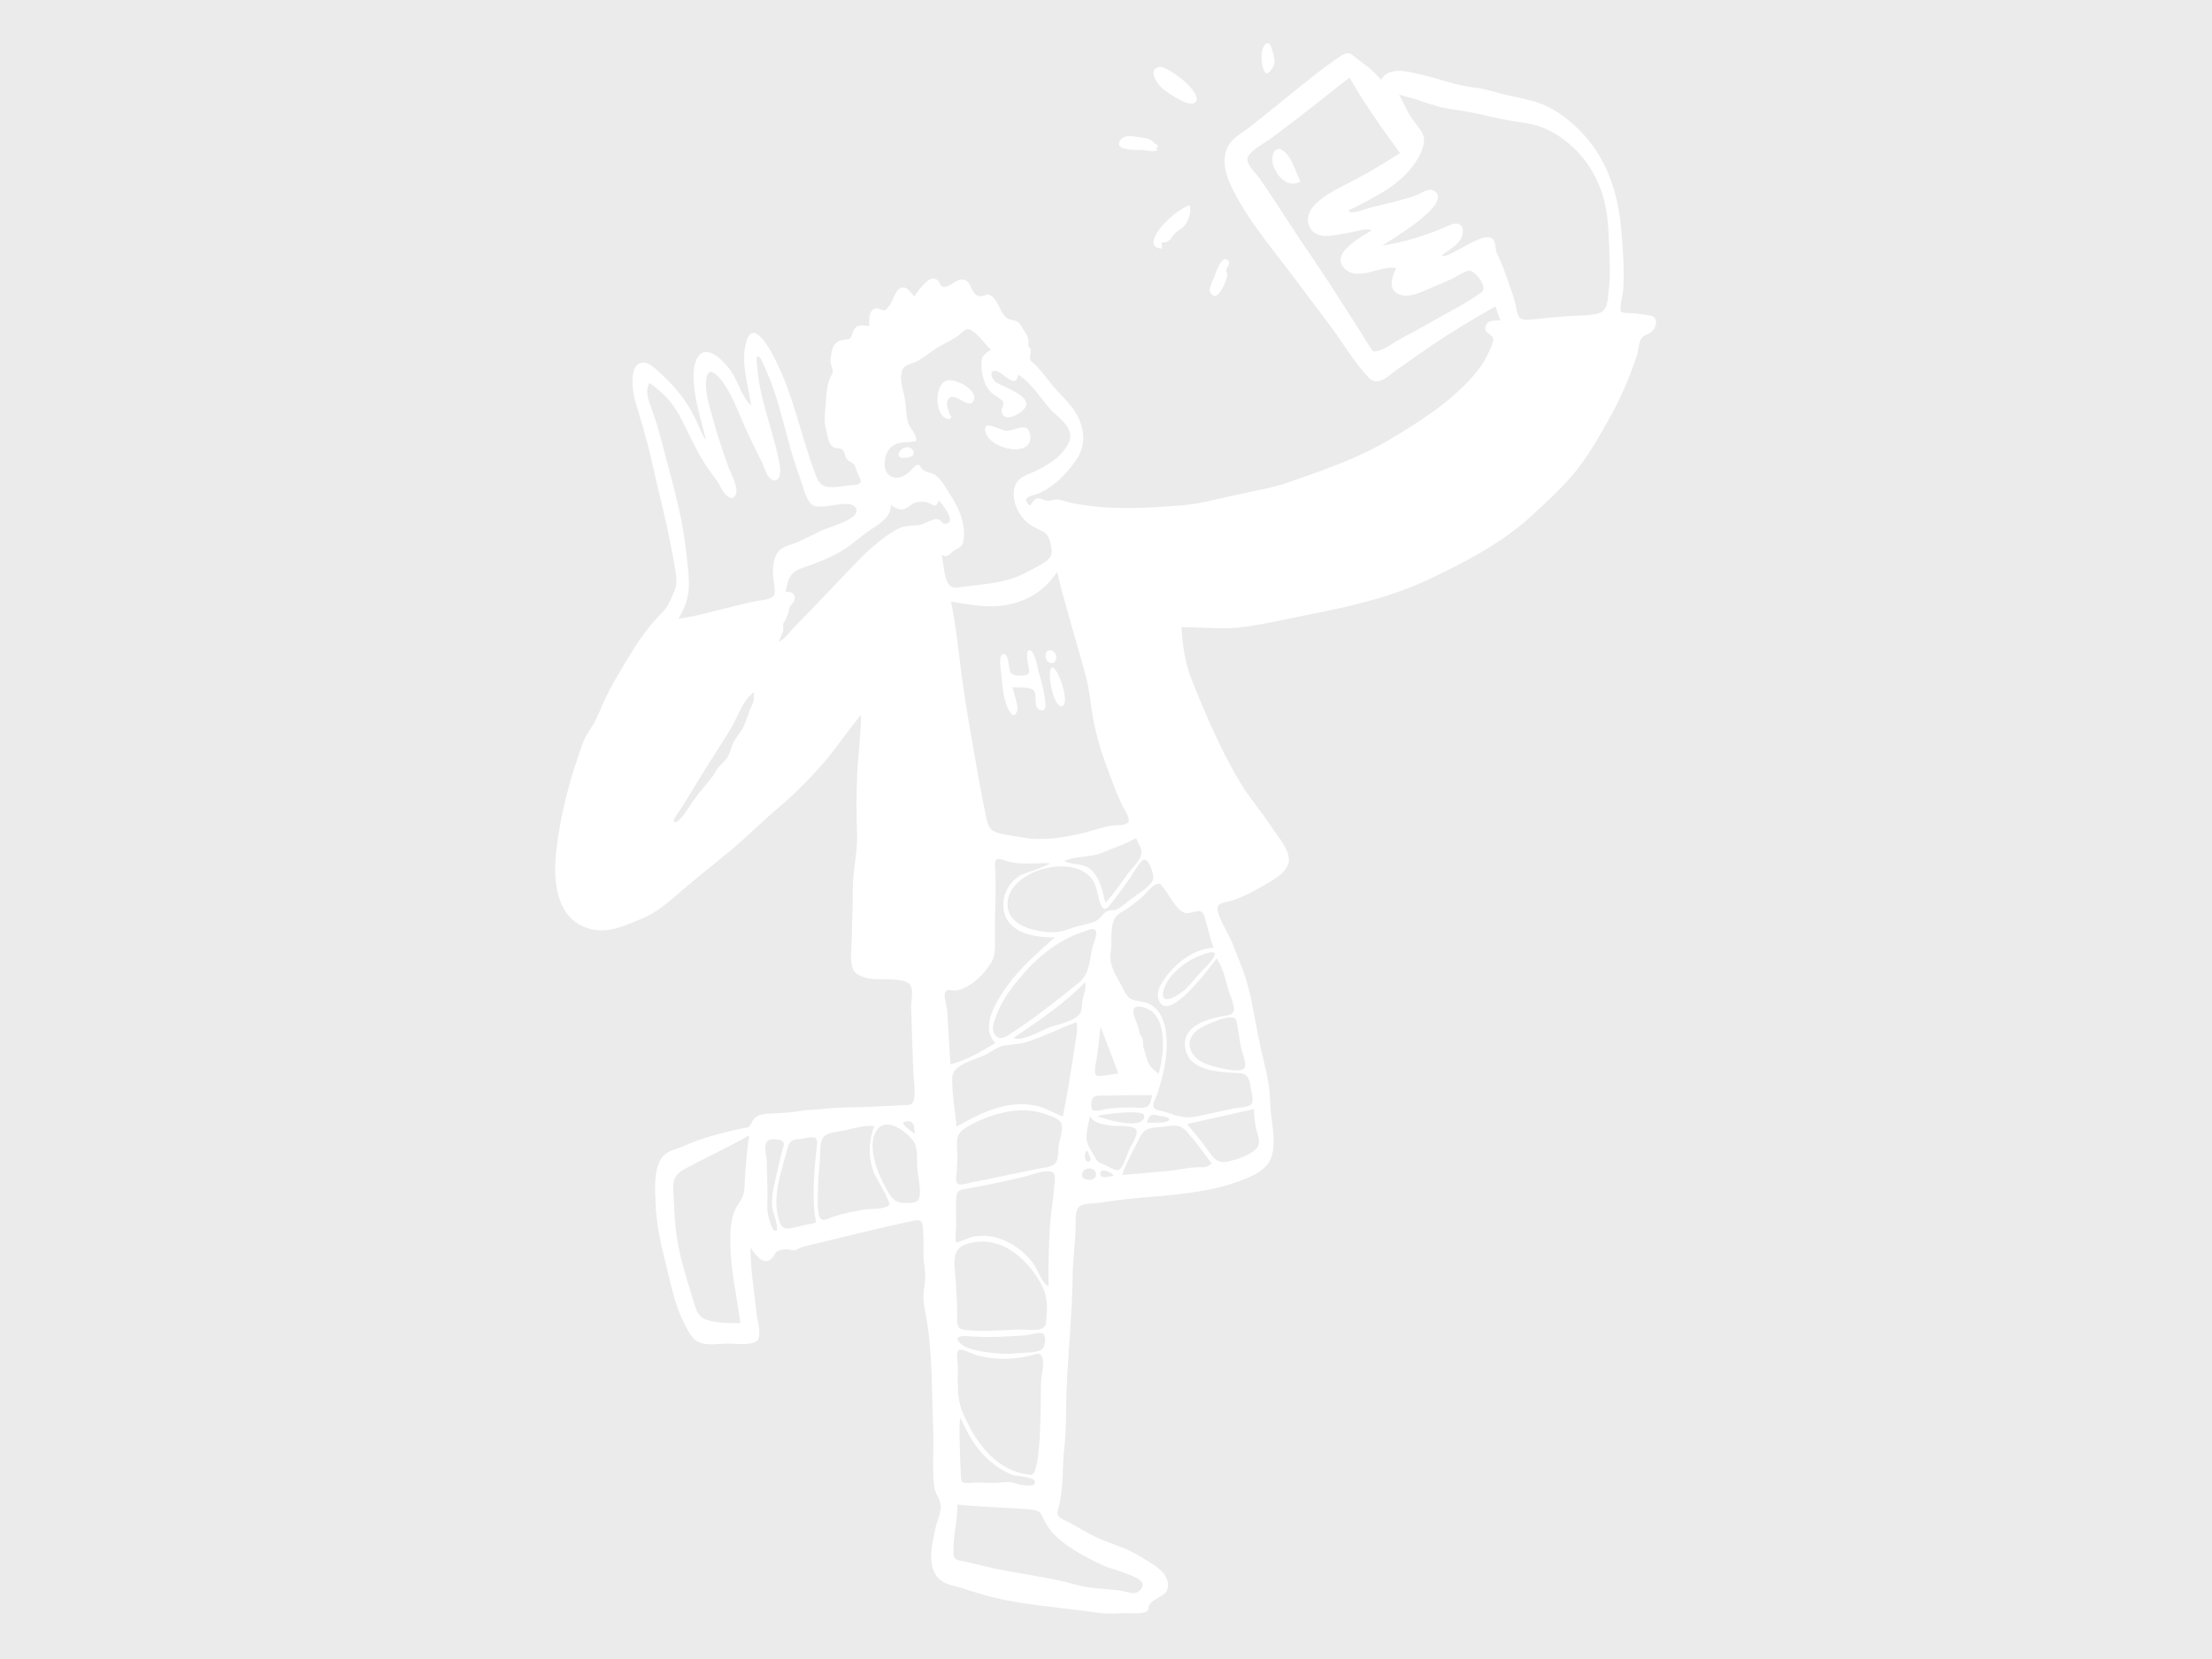<svg xmlns="http://www.w3.org/2000/svg" style="opacity: 0.1" viewBox="0 0 1024 768"><rect x="0" y="0" width="1024" height="768" fill="#333333" stroke="none"/><g fill="none" fill-rule="evenodd"><path d="M530.199 382.002l.154.018c2.235.432 5.939 6.826 7.456 8.643 4.89 5.86 9.781 11.721 14.672 17.581 1.957 2.345 4.78 4.808 6.175 7.523 1.073 2.088 1.441 4.968 2.081 7.206 7.953 27.803 15.732 55.785 21.524 84.13 1.247 6.101 2.43 12.244 3.124 18.437.342 3.061 1.241 7.559-.092 10.518-1.503 3.334-6.339 4.72-9.482 5.753-6.112 2.012-12.512 3.209-18.844 4.285-15.257 2.59-30.704 4.094-46.124 5.311-4.711.372-9.56.365-14.24.999-2.236.302-1.566-.298-2.27 1.203-.981 2.088-.33 6.446-.447 8.722-.275 5.355-.548 10.71-.823 16.065l-2.244 43.82c-.759 14.809-1.516 29.618-2.276 44.427-.287 5.611-.574 11.222-.861 16.834-.154 2.999.303 6.871-.501 9.775-.609 2.196.392 1.549-2.301 1.679-6.236.301-12.697-.454-18.935-.677-7.075-.253-14.15-.506-21.227-.759-2.021-.073-4.279.5-5.093-.949-.991-1.764-.236-6.614-.306-8.584-.196-5.489-.393-10.98-.589-16.469-.539-15.07-1.078-30.14-1.617-45.209-.735-20.552-1.472-41.105-2.207-61.658-7.868 1.584-15.736 3.167-23.605 4.751-11.626 2.34-23.253 4.68-34.88 7.019-5.332 1.073-11.665 3.522-17.171 2.732-5.469-.785-7.73-3.121-8.037-8.312-.329-5.565-.201-11.174-.127-16.743.123-9.111.384-18.219.729-27.324 15.534-1.399 31.069-2.798 46.604-4.198 8.272-.745 16.544-1.49 24.815-2.235 1.877-.169 6.505.194 7.343-1.222 1.303-2.2-.147-9.433-.186-11.921l-.37-23.522-1.358-86.546c3.719.122 7.439.233 11.158.337 16.181.457 32.442 1.118 48.628.621 8.117-.249 15.808-2.439 23.471-5.023 4.075-1.374 8.108-2.869 12.109-4.442 1.259-.495 4.966-2.837 6.324-2.575zm-21.785 80.534l-8.266 40.432 28.287-1.874-20.021-38.557z" fill="none"/><g fill="#fff"><path d="M744.689 134.63c-.578 4.497-.167 9.4-5.243 10.585-4.698 1.098-9.853.79-14.643 1.174-5.383.433-10.75 1.024-16.122 1.556-6.772.671-5.806-1.932-7.287-7.716-1.353-5.282-3.512-10.553-5.308-15.704-.835-2.394-1.832-4.597-2.97-6.853-1.031-2.042-.541-4.821-1.652-6.538-3.791-5.858-22.284 10.16-24.002 7.003 3.129-2.436 8.544-5.161 9.504-9.33 1.129-4.899-1.984-6.362-5.896-4.571-9.626 4.41-20.734 7.856-31.232 9.463 3.395-2.269 34.102-20.157 23.797-25.462-2.323-1.196-5.425 1.055-7.52 1.907-3.324 1.352-6.797 2.258-10.267 3.144-3.657.933-7.322 1.831-10.999 2.68-2.579.596-7.176 2.711-9.689 2.189-2.551-.53 1.968-2.114 2.708-2.487 3.227-1.626 6.401-3.372 9.55-5.141 5.589-3.139 10.75-6.774 15-11.627 3.207-3.662 8.502-11.657 6.27-16.72-1.294-2.935-4.129-5.647-5.795-8.428-1.945-3.247-3.515-6.709-5.204-10.092 2.827 1.243 6.001 1.561 8.887 2.677 2.886 1.117 5.817 2.02 8.819 2.85 6.023 1.665 12.029 1.961 17.998 3.311 6.757 1.528 13.797 3.236 20.662 4.119 5.977.768 11.351 2.403 16.473 5.662 10.458 6.657 17.712 16.22 21.382 28.045 2.15 6.928 2.673 14.156 2.926 21.363.267 7.599.827 15.374-.146 22.94m-58.692.559c-7.303 5.323-15.817 9.484-23.654 14.012-4.485 2.591-9.065 5.012-13.639 7.44-3.246 1.723-7.19 4.894-10.763 5.778-2.261.559-2.092.602-3.523-1.459-1.367-1.968-2.561-4.087-3.841-6.113-2.359-3.737-4.741-7.46-7.122-11.183-5.339-8.346-10.668-16.689-16.278-24.857-5.628-8.196-11.026-16.542-16.478-24.855-2.534-3.864-5.053-7.744-7.741-11.502-2.054-2.87-7.318-7.247-4.818-10.625 2.322-3.139 7.612-5.746 10.741-8.121 3.823-2.9 7.67-5.771 11.482-8.686 8.197-6.267 16.179-12.806 24.369-19.082 6.95 12.191 15.127 23.619 23.374 34.952-7.458 4.76-14.993 9.284-22.852 13.358-5.805 3.009-14.685 7.076-18.352 12.784-3.612 5.621-.064 12.107 6.374 12.21 3.85.061 7.688-.958 11.463-1.541 2.725-.421 7.7-2.385 10.157-1-4.416 2.818-20.437 11.029-11.801 18.229 6.173 5.147 16.609-2.363 23.278-.818-2.033 3.901-4.145 10.123 1.496 12.244 4.695 1.766 10.84-1.525 15.065-3.271 3.053-1.261 6.087-2.564 9.09-3.941 2.387-1.095 5.246-3.314 7.797-3.786 2.976-.552 9.037 7.744 6.174 9.832M550.236 422.688c4.179-.762 6.324-2.49 7.64 2.583 1.179 4.545 2.347 8.922 3.866 13.382-6.527.564-12.284 3.68-17.043 8.064-3.389 3.124-10.13 10.579-8.459 15.809 4.06 12.711 24.565-15.804 27.001-18.851 2.983 4.359 4.08 10.067 5.563 15.053 1.055 3.548 4.972 10.35-.206 11.213-7.268 1.212-20.903 3.917-20.041 14.211 1.018 12.15 16.474 12.081 25.144 12.627 4.889.307 4.911 4.224 5.607 8.608.312 1.961 1.284 4.61-.381 6.045-1.478 1.274-6.005 1.309-7.928 1.721-5.608 1.204-11.213 2.431-16.82 3.635-6.366 1.366-9.732-.547-15.682-2.291-2.204-.646-4.417-.373-4.579-2.84-.1-1.514 1.382-3.854 1.867-5.351 1.921-5.924 3.556-12.021 4.108-18.242.803-9.038-.2-22.589-11.329-24.352-5.295-.839-6.313-1.113-8.703-6.082-2.585-5.373-6.69-10.349-5.697-16.539.718-4.485-.493-12.972 2.369-16.692 1.323-1.72 3.903-2.746 5.664-4.008 2.244-1.61 4.405-3.333 6.496-5.135 1.759-1.515 3.903-4.477 5.898-5.571 2.436-1.338 2.511-.426 4.261 1.664 2.583 3.086 6.689 12.197 11.384 11.34m11.81 20.079c-1.448 2.923-4.795 5.64-6.926 8.08-2.144 2.454-4.173 5.047-6.565 7.271-2.632 2.448-11.98 8.361-9.921.402 1.603-6.191 7.6-11.204 12.878-14.293 1.022-.599 12.984-6.404 10.533-1.459m10.227 29.471c.927 4.144 1.426 8.415 2.217 12.588.406 2.134 2.65 7.288 1.735 9.339-1.55 3.478-15.497-.639-18.389-1.836-6.882-2.849-10.042-10.163-3.695-15.372 2.407-1.974 17.205-8.861 18.132-4.72m9.144 49.763c.777 3.956 3.05 7.623-.707 10.613-3.12 2.483-8.231 4.177-12.074 5.061-5.24 1.204-6.924-1.732-9.697-5.508-2.982-4.061-6.156-7.984-9.45-11.796 10.343-2.315 20.686-4.631 31.03-6.946-.007 2.882.343 5.751.899 8.576m-24.783 18.358c-5.394-.279-11.198 1.345-16.668 1.772-6.832.533-13.644 1.309-20.482 1.768 1.751-5.59 4.898-10.574 7.36-15.854 2.469-5.298 4.203-5.871 9.884-6.28 5.264-.379 8.976-2.19 12.861 2.275 4.042 4.644 7.702 9.691 11.392 14.614-1.255.84-2.756 1.787-4.346 1.705m-38.557 1.141c-1.331.97-5.435-1.787-6.818-2.321-2.691-1.039-3.287-1.374-4.691-3.998-1.206-2.256-3.125-4.821-3.503-7.397-.499-3.394 1.003-7.865 1.55-11.238 1.456 3.512 6.237 3.919 9.468 4.493 2.443.435 9.682-.258 11.523 1.482 2.035 1.922-1.711 7.283-2.688 9.302-1.165 2.41-2.604 8.046-4.841 9.675m-2.608 2.785c-1.602.26-6.211 1.853-6.119-1.073.103-3.341 6.446.263 6.119 1.073m-8.123-.175c-.292 2.814-6.347 2.58-6.486.105-.235-4.183 6.951-4.599 6.486-.105m-6.923-75.88c-1.548 4.409-10.976 5.986-14.597 7.344-3.307 1.239-13.186 6.962-16.595 4.886 11.542-7.933 23.37-15.706 33.149-25.834.4 2.502-.209 4.592-.947 6.96-.665 2.137-.323 4.692-1.009 6.645m-2.87 16.077c-1.661 10.799-3.291 21.741-5.538 32.433-4.283-1.308-7.815-3.961-12.314-4.885-4.106-.843-8.348-.864-12.488-.248-8.823 1.312-16.688 5.676-24.385 9.928-.711-7.406-2.183-15.332-2.009-22.764.144-6.174 10.709-8.001 15.501-10.552 2.899-1.543 5.521-3.713 8.824-4.251 3.399-.555 6.678-.538 10.036-1.573 7.938-2.449 15.408-6.332 23.185-9.226.636 3.707-.248 7.484-.811 11.137m-7.417 45.705c-.353 2.455.092 6.835-1.778 8.707-1.762 1.762-5.524 1.82-7.847 2.297-7.077 1.456-14.147 2.926-21.213 4.428-3.161.672-6.324 1.314-9.498 1.914-1.514.286-5.312 1.738-6.587.533-1.21-1.145-.309-4.8-.244-6.333.13-3.063.303-6.136.111-9.2-.369-5.878-.041-8.129 5.429-11.17 5.812-3.232 11.815-5.443 18.356-6.641 6.623-1.212 12.933-.549 19.238 1.993 1.754.707 4.385 1.579 5.202 3.471 1.11 2.574-.794 7.392-1.168 10m-7.967 94.746c-2.594 1.627-8.238 1.349-11.218 1.68-4.811.531-9.654.228-14.434-.515-3.598-.558-8.968-1.332-11.725-3.858-3.918-3.589.603-3.754 3.602-3.501 8.717.733 17.545.221 26.254-.408 1.696-.123 6.253-1.612 7.888-.915 2.09.89 1.45 6.379-.367 7.518m-4.943 58.004c-16.242-1.578-25.658-15.028-31.548-28.777-3.161-7.382-2.021-15.127-2.333-22.933-.057-1.426-.952-4.964.514-6.029 1.377-1.001 6.949 2.093 8.456 2.462 7.725 1.894 16.269 2.075 24.011.235 3.354-.797 5.232-2.278 6.298 1.046.858 2.677-.55 7.61-.704 10.415-.265 4.853.495 44.083-4.693 43.58m-32.445.015c-.062-2.356-1.251-26.163-.098-26.235 3.427 7.392 6.946 14.004 13.185 19.442 3.187 2.779 6.77 5.283 10.755 6.775 1.497.56 9.981.985 10.397 2.843.727 3.251-5.065 1.939-6.783 1.675-1.378-.213-2.619-.8-3.971-1.046-2.576-.467-5.011.161-7.598.213-3.931.08-7.791-.332-11.724.008-3.595.31-4.067-.103-4.163-3.675m2.397-106.783c13.904-4.494 25.524 4.017 32.862 15.157 4.184 6.353 5.12 10.795 4.388 18.317-.262 2.693.221 4.516-2.254 5.613-2.45 1.087-8.018.281-10.669.405-7.625.356-15.221.83-22.846.378-4.953-.293-5.653-1.132-5.567-5.94.102-5.788-.379-11.549-.706-17.346-.355-6.272-2.508-14.224 4.792-16.582m-4.55-8.336c.008-4.252-.247-8.616.013-12.861.259-4.21 2.05-4.001 6.024-4.72 8.606-1.556 17.2-3.297 25.69-5.406 3.358-.834 7.152-2.434 10.65-2.447 3.671-.014 3.476 1.873 3.231 5.123-.544 7.199-1.863 14.293-2.264 21.454-.433 7.729-.66 15.557-.625 23.294.012 2.612.647 4.546-1.579 2.102-2.23-2.448-3.321-6.35-5.311-9.101-4.077-5.634-10.137-10.167-16.862-12.075-3.718-1.055-7.629-1.238-11.419-.475-1.15.232-6.911 2.981-7.644 2.438-.496-.368.096-7.154.097-7.326m50.866 147.385c5.515 3.949 11.622 7.14 17.804 9.91 3.479 1.559 17.249 4.839 17.688 8.347.235 1.871-2.047 3.969-3.542 4.19-1.896.281-5.02-.957-6.951-1.192-7.023-.852-14.032-.858-20.884-2.813-13.681-3.904-27.865-5.004-41.688-8.408-3.289-.81-6.585-1.569-9.891-2.302-3.14-.697-4.547-.578-4.658-3.933-.245-7.365 1.868-14.91 1.885-22.366 11.183 1.277 22.404 1.26 33.617 2.31 4.805.449 4.693 1.36 6.798 5.559 2.186 4.356 5.904 7.894 9.821 10.699M438.968 475.77c-.141-2.726-.252-5.46-.499-8.179-.166-1.827-1.834-6.932-.893-8.355 1.118-1.689 2.244-.658 4.244-.705 2.637-.062 4.844-1.122 7.018-2.51 4.117-2.626 7.178-6.083 9.85-10.117 2.351-3.551 1.913-8.402 1.885-12.653-.074-10.994.727-21.717.056-32.759-.308-5.072 4.021-1.961 7.518-1.305 5.719 1.074 11.935.33 17.747.344-.216 1.352-12.101 4.708-14.021 5.986-4.916 3.269-7.782 8.499-7.334 14.462.902 11.996 14.113 14.001 23.767 14.025-8.009 7.082-15.875 13.834-22.17 22.57-4.641 6.442-12.816 19.142-5.228 26.269-6.707 3.809-13.355 8.047-20.941 9.88-.34-5.65-.704-11.3-.998-16.953m-3.045-218.979c2.731 1.754 3.879-.726 5.957-2.01 2.927-1.81 3.896-1.632 4.267-5.673.687-7.495-2.466-14.279-6.425-20.413-1.799-2.788-3.594-6.108-6.134-8.287-2.315-1.987-4.656-1.303-6.801-3.356-.842-.808-.662-1.948-2.054-1.915-.917.021-3.145 2.861-3.902 3.488-2.392 1.98-5.318 3.488-8.452 1.854-4.564-2.377-3.098-11.002.447-13.797 2.73-2.151 5.955-1.819 9.063-2.166 2.33-.26 2.815-.158 1.857-2.825-.672-1.868-2.221-3.325-2.986-5.151-1.47-3.507-1.15-7.77-1.785-11.481-.57-3.326-1.904-6.923-1.856-10.301.063-4.301 1.469-5.418 5.195-6.624 3.61-1.168 6.599-3.742 9.674-5.906 3.481-2.449 7.293-4.066 10.869-6.302 2.428-1.519 3.995-4.588 6.665-3.154 3.173 1.704 6.528 6.636 9.226 9.157-3.948 2.506-4.865 3.602-4.322 8.508.5 4.497 1.416 8.505 4.853 11.638 1.321 1.204 3.784 2.168 4.808 3.556 1.194 1.617.418.192.267 2.017-.08.984-.859 1.628-.69 2.766.758 5.054 6.564 2.071 8.957.315 8.549-6.273-7.414-11.255-11.205-13.541-2.618-1.579-3.912-6.619.235-5.28 2.759.89 8.993 8.441 9.626 1.559 6.842 3.974 11.065 12.418 16.802 17.758 4.137 3.85 9.695 8.121 6.41 14.271-4.184 7.839-12.483 11.397-20.058 14.779-7.348 3.28-5.822 12.563-1.895 18.244 2.271 3.285 5.246 5.209 8.825 6.805 3.657 1.631 4.416 3.547 5.214 7.33.887 4.197-.055 5.888-3.689 8.056-3.548 2.118-7.257 4.169-11.045 5.826-8.191 3.584-16.688 3.81-25.399 5.032-3.053.428-5.981 1.319-7.647-1.707-1.873-3.407-2.011-9.273-2.872-13.071m-1.317-16.302c-2.05-1.08-6.999 2.509-9.591 2.666-4.193.254-6.945.158-10.667 2.382-7.036 4.204-12.874 9.617-18.515 15.486-6.355 6.611-12.673 13.257-19.006 19.888-2.87 3.004-5.755 5.992-8.671 8.95-2.298 2.332-4.544 5.611-7.388 7.275.148-1.976 1.36-3.375 1.79-5.207.25-1.071-.187-1.98-.025-3.006.053-.333.947-1.491 1.083-1.87.363-1.002.807-1.992 1.238-3.033.402-.971.343-1.978.751-2.992.42-1.046 1.568-1.738 1.966-2.768 1.168-3.015-.765-4.412-3.857-4.342 1.21-6.032 1.738-8.983 8.046-11.11 6.026-2.032 11.912-4.314 17.448-7.49 4.915-2.819 9.015-6.883 13.74-10.025 4.23-2.814 9.495-5.762 9.452-11.532 2.398 1.627 4.646 2.995 7.389 1.376 2.315-1.368 2.623-2.469 5.299-2.726 2.185-.209 3.539-.265 5.489.696 2.295 1.13 2.609 1.916 3.945-1.412 1.519 1.279 5.359 6.604 5.23 8.711-.07 1.161-.246 1.685-1.684 1.991-2.041.434-1.962-1.118-3.461-1.908m-9.561 315.155c-.998 1.529-5.203 1.247-6.827 1.226-4.951-.064-6.682-4.22-8.854-8.235-3.425-6.33-8.543-19.48-2.925-26.124 4.435-5.243 13.072 1.363 16.098 5.323 2.612 3.421 1.836 8.553 2.079 12.659.205 3.461 2.401 12.133.43 15.15m-13.526 2.293c-1.98 1.979-8.404 1.56-11.026 1.986-4.681.757-9.336 1.668-13.878 3.051-3.381 1.029-6.723 3.798-7.615-.915-.748-3.962-.376-8.715-.304-12.714.077-4.315.529-8.575.904-12.87.254-2.905-.382-8.249 1.99-10.478 2.044-1.921 7.013-2.107 9.666-2.743 4.356-1.045 8.908-2.417 13.437-1.949-2.642 7.171-2.866 14.692-.034 21.838.808 2.04 8.084 13.572 6.861 14.795m-33.293-28.569c-1.104 10.787-2.214 21.643-1.151 32.484.064.647.837 3.608.501 4.072-.347.48-3.096.729-3.721.876-2.479.588-4.955 1.212-7.45 1.734-4.856 1.015-5.49-2.053-6.443-6.554-2.041-9.643 1.916-20.098 4.314-29.359 1.168-4.51 2.033-5.029 6.468-5.403 3.086-.26 7.952-2.432 7.482 2.151m-18.753 40.245c-1.856 1.688-3.711-6.276-3.874-7.088-.649-3.223-.288-6.492-.278-9.766.016-5.113-.375-10.203-.383-15.292-.005-2.752-2.067-8.38 1.19-9.836.956-.427 4.753-.249 5.615.313 1.79 1.169 1.084 1.926.554 3.959-1.188 4.563-2.214 9.149-3.248 13.75-1.014 4.511-2.015 8.852-1.532 13.511.159 1.541 3.139 9.373 1.956 10.449m59.184-50.262c4.524-1.275 4.766 2.191 4.758 5.509-.69-.529-7.119-4.843-4.758-5.509m-60.513-243.498c-1.108 1.827-8.129 2.325-10.136 2.806-3.947.945-7.896 1.884-11.832 2.869-7.375 1.844-14.569 3.925-22.13 4.89 4.152-6.648 5.443-12.388 4.671-20.683-.974-10.474-2.213-20.841-4.624-31.094-2.377-10.11-5.129-20.152-7.779-30.194-1.302-4.934-2.71-9.773-4.442-14.574-1.389-3.848-3.557-8.691-1.201-12.635 5.98 4.363 10.777 9.064 14.188 15.692 3.655 7.105 6.845 14.4 11.086 21.197 1.939 3.108 4.204 5.942 6.278 8.95 1.234 1.79 2.133 4.372 3.705 5.883 1.812 1.74 3.744 2.561 4.78-.376 1.111-3.152-2.434-9.388-3.48-12.348-2.527-7.145-5.032-14.276-6.981-21.605-1.577-5.925-4.182-13.088-3.26-19.339.913-6.189 5.112-1.76 7.237 1.118 4.381 5.932 7.003 12.847 9.881 19.571 2.645 6.179 5.73 12.069 8.657 18.104 1.018 2.1 2.36 7.525 5.027 8.149 3.877.909 3.549-4.551 3.178-6.767-2.457-14.686-8.871-28.749-10.202-43.69-.064-.714-.991-6.265-.246-6.728 1.445-.899 3.395 4.733 4.019 6.112 3.243 7.177 5.502 14.743 7.575 22.325 1.763 6.447 3.357 12.944 5.335 19.33 1.087 3.511 2.333 6.963 3.562 10.425 1.111 3.137 2.239 8.497 5.137 10.564 4.112 2.932 18.825-4.039 20.316 2.193 1.061 4.43-12.582 7.998-15.488 9.343-3.825 1.771-7.577 3.71-11.404 5.483-2.897 1.341-7.061 1.891-9.157 4.414-2.221 2.673-2.576 6.427-2.642 9.743-.051 2.51 1.688 8.704.372 10.87m-9.298 48.374c-.195 1.392-1.301 3.235-1.799 4.56-1.013 2.699-1.875 5.925-3.285 8.446-1.213 2.172-3.002 4.114-4.174 6.318-1.111 2.092-1.259 4.504-2.557 6.598-1.485 2.393-3.94 4.115-5.415 6.493-.727 1.173-1.478 2.513-2.505 3.763-3.638 4.426-7.25 8.602-10.176 13.344-.748 1.214-4.403 6.514-5.858 6.8-3.04.597.499-3.725 1.094-4.619 4.308-6.465 8.134-13.272 12.292-19.837 4.028-6.357 8.15-12.665 12.026-19.118 3.161-5.261 5.348-12.814 10.486-16.52.02 1.26-.022 2.517-.128 3.771m140.474-59.419c2.503 10.288 5.496 20.257 8.316 30.453 2.618 9.46 6.101 19.584 7.187 29.337 1.075 9.661 3.545 19.436 6.866 28.606 1.536 4.243 3.115 8.502 4.782 12.696.916 2.304 1.939 4.556 2.979 6.806.807 1.748 2.939 4.579 3.021 6.432.065 1.483.581.89-.883 2.005-1.516 1.155-4.142.735-5.908.939-4.605.532-9.095 2.265-13.585 3.387-8.658 2.163-18.978 3.881-27.85 2.376-3.732-.634-7.608-1.183-11.298-2.008-4.541-1.016-5.474-2.895-6.406-7.357-2.038-9.756-3.793-19.488-5.476-29.309-2.001-11.682-4.167-23.352-5.711-35.107-1.56-11.892-2.68-23.796-5.124-35.558 9.858 1.649 19.143 3.511 29.03.81 8.756-2.392 15.077-7.068 20.059-14.506M527.912 392.173c2.204 4.543-3.108 8.627-5.683 12.125-3.395 4.612-6.566 9.43-10.515 13.601-1.185-4.74-2.224-10.074-5.385-13.967-4.037-4.972-8.749-2.94-13.695-5.292 5.187-2.524 11.809-1.56 17.311-3.81 5.428-2.219 10.907-3.961 15.957-6.844.671 1.395 1.334 2.793 2.008 4.186m-19.235 105.982c-3.315.184-1.097-6.807-.882-8.544.592-4.775 1.19-9.55 1.709-14.333 2.735 7.212 5.469 14.425 8.203 21.636-3.005.429-5.991 1.073-9.029 1.241m-5.392 34.574c.452 1.005 2.561 4.355.896 4.973-2.282.846-2.557-4.702-.896-4.973m-3.955-77.697c-10.56 8.431-21.047 16.884-32.472 24.143-2.503 1.59-5.025 2.256-6.684-.898-1.304-2.48.074-5.273.91-7.701 2.133-6.189 5.849-11.569 9.967-16.606 8.225-10.059 18.015-18.65 30.506-22.616 2.044-.649 5.199-2.607 5.914.097.422 1.59-1.362 5.562-1.725 7.054-1.492 6.164-1.166 12.337-6.417 16.527m30.398 61.488c.233 7.159-19.338 1.385-21.776.105 2.558-.858 21.671-3.324 21.776-.105m7.268.045c1.162.31 5.622.703 3.956 2.228-1.491 1.364-8.243.817-10.032.984 1.202-3.95 2.115-4.266 6.076-3.212m-3.626-9.59c-.437 1.593-.615 4.023-2.043 5.114-1.778 1.36-5.558.534-7.571.545-3.419.018-6.835.193-10.237.532-1.302.129-6.575 1.719-7.795.635-.896-.797-.562-4.532.09-5.372 1.34-1.726 4.426-1.129 6.36-1.198 7.077-.253 14.115-.274 21.196-.257m-4.543-26.463c-.999-1.484-1.177-1.468-1.604-3.711-.455-2.4-1.614-4.452-2.295-6.771-1.498-5.103 3.29-4.65 6.802-2.778 9.111 4.854 6.912 21.816 4.659 29.757-3.276-2.408-4.485-3.501-5.612-7.386-.428-1.477-.908-2.927-1.354-4.396-.328-1.081-.1-3.974-.597-4.714m.789-82.552c2.543-.307 4.871 7.585 4.144 9.294-1.487 3.494-7.171 6.615-10.065 8.845-1.927 1.484-3.842 3.187-5.901 4.481-1.913 1.201-3.013.528-4.791 1.105-2.573.833-3.197 3.555-5.831 4.726-3.706 1.647-8.197 2.108-12.068 3.595-4.696 1.804-9 1.854-13.924.998-7.081-1.229-15.382-4.743-14.743-13.347 1.125-15.182 31.276-22.961 39.498-10.089 2.141 3.351 2.107 7.256 3.496 10.855 1.505 3.895 2.964 2.364 5.228-.504 2.961-3.754 5.712-7.708 8.557-11.551.92-1.242 4.564-8.185 6.4-8.408M344.842 545.778c-.144 2.582.01 5.201-.888 7.665-.905 2.484-2.739 4.493-3.795 6.908-2.141 4.894-2.126 10.814-2.04 16.058.199 12.2 3.088 24.049 4.616 36.103-5.086-.012-10.343.046-15.273-1.409-4.403-1.299-5.106-4.517-6.351-8.572-3.496-11.389-7.273-22.729-8.402-34.657-.537-5.684-.763-11.414-1.02-17.116-.224-5.002.899-7.184 5.415-9.66 9.815-5.384 19.989-9.866 29.703-15.506-.993 6.691-1.587 13.435-1.965 20.186M763.837 146.059c-2.39-.438-4.802-.713-7.214-1-1.258-.151-5.179.059-6.121-.761-1.121-.976.82-8.356.919-9.94.607-9.524-.099-19.341-.973-28.829-1.58-17.175-6.982-33.087-19.444-45.454C724.803 53.919 717.829 49.035 709.358 46.678c-4.935-1.373-10.021-2.106-14.968-3.437-3.99-1.076-7.713-2.307-11.858-2.733-8.267-.85-15.825-3.974-23.893-5.781-5.936-1.33-15.482-4.483-19.331 2.219-3.029-3.553-6.076-6.22-9.897-8.87-3.659-2.538-4.258-5.074-8.739-2.143-8.706 5.696-16.861 12.644-24.993 19.124-7.595 6.052-14.944 12.39-22.903 17.955-8.118 5.677-6.579 15.31-2.761 23.297 7.183 15.032 18.261 27.883 27.959 40.769 6.074 8.072 12.168 16.154 18.219 24.242 5.784 7.731 10.786 16.677 17.545 23.623 4.261 4.378 9.348-1.347 13.193-3.993 4.773-3.286 9.463-6.693 14.242-9.969 9.952-6.824 20.6-13.216 31.106-19.156.764 2.166 1.528 4.332 2.292 6.499-2.307.173-5.425-.342-6.598 2.138-1.678 3.543 2.438 4.009 3.16 6.04.645 1.814-1.998 6.607-2.78 8.241-1.758 3.684-4.213 6.86-6.918 9.892-10.699 12.001-24.239 20.585-37.976 28.766-14.701 8.754-30.457 14.099-46.551 19.741-8.184 2.868-16.678 4.2-25.123 6.037-8.138 1.77-16.268 4.094-24.583 4.762-17.012 1.365-35.065 2.389-51.872-1.28-1.84-.401-3.787-1.271-5.658-1.437-1.5-.133-2.611.496-4.028.577-3.041.174-4.785-2.546-7.2-.019-1.209 1.264-1.23 3.386-2.915 1.027-2.143-3.001 3.335-3.582 5.364-4.437 6.835-2.879 12.328-8.674 16.671-14.533 4.34-5.854 4.963-12.106 2.321-18.96-2.641-6.851-8.649-11.495-13.159-17.059-2.181-2.694-4.189-5.544-6.584-8.059-1.279-1.344-3.339-2.63-3.419-3.984-.093-1.574.85-2.357.286-4.271-.146-.498-.772-.781-.905-1.328-.21-.872.115-1.62.006-2.47-.253-1.948-1.017-3.172-2.099-4.769-.674-.997-1.659-2.994-2.586-3.742-1.625-1.31-3.841-.776-5.493-2.104-2.614-2.1-3.534-6.526-5.846-9.075-3.255-3.588-3.95.037-7.399-1.106-2.949-.979-2.915-5.416-5.298-6.917-3.357-2.114-6.184 1.775-9.165 2.642-3.922 1.14-2.415-3.285-5.911-3.688-3.157-.365-7.529 6.039-9.104 8.313-1.604-1.869-3.358-5.054-6.244-3.914-3.029 1.198-3.568 6.774-5.782 8.763-.772.691-.609 1.202-1.558 1.52-1.226.41-2.859-1.369-4.444-.826-3.197 1.094-2.807 5.361-2.813 8.124-3.772-.551-6.403-.832-7.666 3.233-1.236 3.979-1.705 2.223-5.682 3.515-3.429 1.114-3.908 4.37-4.474 7.554-.35 1.98-.026 2.789.506 4.594.672 2.274.672 2.245-.423 4.416-1.909 3.787-2.023 7.96-2.329 12.127-.324 4.448-1.102 8.496.162 12.84.782 2.688.841 6.346 3.474 7.852 1.044.596 2.818.27 3.707.862 1.697 1.13 1.18 2.849 2.31 4.499.847 1.235 2.212 1.354 3.161 2.355 1.031 1.09 1.093 2.417 1.68 3.747 1.738 3.938 3.374 5.843-2.293 6.068-3.496.139-7.225 1.187-10.706.865-4.109-.379-5.131-2.675-6.438-6.172-6.591-17.622-10.133-36.722-18.813-53.48-1.906-3.679-9.729-18.711-13.036-7.759-2.788 9.237.87 20.51 2.273 29.704-4.401-3.967-6.029-11.111-9.371-15.954-2.468-3.578-10.197-12.365-14.728-7.33-3.571 3.969-2.678 12.383-2.02 17.128 1.041 7.505 3.44 14.739 5.153 22.1-2.157-2.821-3.221-6.267-4.718-9.444-1.877-3.983-4.22-7.764-6.889-11.265-2.332-3.059-4.94-5.903-7.767-8.511-2.161-1.995-6.032-6.361-9.101-6.597-7.898-.606-5.415 13.883-4.211 18.026 2.493 8.586 5.197 16.934 7.133 25.693 3.784 17.112 8.368 33.828 11.155 51.158.617 3.843 1.361 6.91-.159 10.603-1.339 3.254-2.729 7.145-5.2 9.647-5.593 5.666-10.237 11.716-14.418 18.543-4.478 7.312-9.088 14.708-12.743 22.471-1.681 3.571-3.055 7.434-4.987 10.869-1.744 3.1-3.841 5.55-5.08 8.983-5.924 16.402-10.31 32.517-12.318 49.885-1.649 14.259-.113 33.226 17.104 36.563 7.909 1.533 15.01-1.975 22.141-4.869 7.376-2.993 12.71-7.86 18.727-13.032 7.476-6.426 15.238-12.456 22.793-18.775 7.559-6.323 14.541-13.334 22.058-19.725 7.426-6.313 14.143-13.019 20.565-20.35 6.37-7.273 11.545-15.33 17.712-22.704-.023 9.548-1.441 19.008-1.838 28.543-.364 8.742-.372 17.476-.02 26.213.353 8.733-1.954 17.045-1.973 25.759-.02 8.5-.356 16.951-.543 25.442-.084 3.809-.83 8.082.593 11.757 1.063 2.744 4.403 3.602 7.253 4.342 4.404 1.143 17.654-1.058 19.62 3.647 1.074 2.567-.007 7.241.076 10.078.14 4.675.311 9.349.471 14.023.166 4.827.327 9.655.503 14.481.156 4.252.984 8.991.471 13.201-.438 3.608-2.543 3.137-5.877 3.322-5.033.278-10.068.502-15.104.721-7.387.324-15.095.176-22.177 1.048-2.974.366-6.224.21-9.361.807-3.935.748-7.569.938-11.56 1.136-3.217.159-7.353-.074-9.881 2.304-.877.825-1.073 1.809-1.695 2.727-1.164 1.72-.517 1.268-2.427 1.655-7.462 1.511-14.549 3.217-21.846 5.76-3.653 1.273-7.042 2.982-10.712 4.18-3.216 1.05-5.574 2.342-7.163 5.499-2.84 5.639-2.121 13.797-1.915 19.874.324 9.481 2.43 18.507 4.702 27.676 2.363 9.539 4.216 19.333 8.812 28.097 1.51 2.88 3.141 6.554 6.226 8.054 3.983 1.937 10.109.763 14.456.77 2.918.005 10.732 1.007 12.913-1.439 2.112-2.369-.013-9.05-.311-11.99-1.045-10.303-2.926-20.7-2.901-31.072 2.38 3.516 6.506 9.586 10.636 4.198 1.016-1.326.62-1.942 2.424-2.711.999-.425 3.103-.686 4.19-.612 1.479.1 2.026.694 3.385.403 1.202-.258 2.555-1.334 3.934-1.662 17.093-4.063 34.088-8.442 51.255-12.061 4.539-.957 3.894 2.527 4.194 6.451.331 4.34-.301 8.723.302 13.015.524 3.734.932 7.373.194 11.13-.87 4.43-.31 8.127.557 12.514 3.339 16.919 2.743 35.27 3.496 52.465.392 8.956-.45 18.1.393 27.008.318 3.365 2.196 5.224 2.958 8.284.874 3.515-1.51 7.989-2.235 11.394-1.456 6.834-4.016 16.615.665 22.561 2.528 3.212 5.842 3.677 9.584 4.763 4.478 1.3 8.892 2.815 13.392 4.046 16.44 4.5 34.205 5.38 51.055 7.86 4.126.607 7.952.55 12.105.262 2.559-.178 8.864.664 10.992-.867 1.14-.82.562-1.846 1.142-2.848.823-1.424 1.82-2.002 3.222-2.888 2.321-1.466 5.005-2.323 5.397-5.351.958-7.417-8.311-11.347-13.267-14.553-6.333-4.1-13.983-5.683-20.704-9.029-3.709-1.846-7.286-3.938-10.859-6.032-1.55-.908-4.691-1.936-5.77-3.367-1.102-1.459-.023-3.541.433-5.627 1.884-8.616 1.247-17.426 2.221-26.132.974-8.721.709-17.495 1.03-26.261.331-9.027 1.077-18.031 1.649-27.045.527-8.325 1.058-16.784 1.147-25.118.083-7.728 1.136-15.31 1.386-23.088.085-2.64-.389-7.428 1.363-9.664 1.537-1.961 6.627-1.715 9.001-2.059 6.399-.929 12.489-1.743 18.816-2.303 15.054-1.332 31.807-2.313 46.042-7.56 5.871-2.163 13.683-5.12 15.63-11.861 2.24-7.749-.684-17.274-.781-25.197-.103-8.459-2.556-16.713-4.395-24.91-1.98-8.824-3.228-17.8-5.367-26.59-1.964-8.067-5.148-15.21-8.159-22.868-1.222-3.106-8.179-13.809-6.02-16.448 1.162-1.422 5.349-1.782 7.048-2.432 3.661-1.4 7.329-2.993 10.705-4.988 4.507-2.664 14.377-7.071 14.832-12.99.433-5.657-5.126-11.374-7.952-15.817-4.553-7.159-10.295-13.418-14.631-20.719-8.763-14.754-15.732-30.914-22.121-46.814-3.342-8.319-4.434-16.152-4.984-25.031 9.705.023 19.583 1.217 29.226-.14 10.495-1.478 21.004-3.965 31.407-6.015 18.944-3.734 37.134-7.95 54.684-16.358 16.434-7.873 33.11-16.49 46.717-28.988 7.036-6.462 14.213-13.048 20.288-20.438 6.242-7.591 10.937-16.216 15.752-24.738 5.315-9.406 9.546-19.292 12.891-29.582.673-2.069.677-4.703 1.537-6.657.972-2.206 2.739-2.264 4.584-3.426 2.596-1.635 4.324-7.106-.181-7.933M537.89 40.76c2.219 1.906 11.78 8.619 14.869 6.987 3.811-2.015-2.222-8.086-3.847-9.582-2.067-1.904-9.454-7.664-12.282-7.129-5.653 1.069-.736 8.009 1.26 9.725"/><path d="M542.613 109.662c1.254-2.467 4.588-3.374 6.129-5.761 1.855-2.87 2.707-5.381 2.023-8.901-4.747 1.598-10.148 6.435-13.325 10.217-2.655 3.161-6.426 9.766.502 9.783-.06-.94-.121-1.882-.182-2.821 2.078.302 3.909-.658 4.852-2.517M519.998 68.618c3.06.88 5.586.755 8.713.824 2.269.051 5.37 1.298 7.209-.108-1.632-.945.43-.997.026-1.919-.339-.768-.984-.516-1.507-1.138-1.868-2.216-3.493-2.189-6.454-2.65-2.296-.359-5.671-1.186-7.876-.045-2.321 1.201-3.219 4.142-.111 5.036M563.563 136.579c1.98-1.66 4.137-6.467 4.537-8.946.157-.972-.544-1.716-.46-2.431.16-1.363 2.961-3.997.027-5.115-2.566-.979-4.978 6.625-5.63 8.284-.669 1.697-2.491 5.003-1.932 6.644.464 1.362 2.121 2.684 3.458 1.564M587.241 33.662c1.791-1.662 2.924-3.547 2.739-5.833-.147-1.801-1.496-8.008-3.013-7.826-5.039.608-2.773 16.489.274 13.658M480.865 311.197c-.415-1.518-1.922-10.798-4.528-10.166-1.98.481.077 8.647.169 9.722.193 2.248-4.128 2.174-6.136 1.871-3.185-.481-2.929-2.348-3.406-5.243-.179-1.094-.869-6.039-3.151-4.228-1.542 1.224-.439 7.321-.311 8.712.445 4.818.967 13.046 3.832 17.422 1.142 1.745 2.169 2.606 3.37.369 1.214-2.265-1.534-9.168-2.015-11.485 2.267.222 8.793-.514 10.159 1.841 1.247 2.149-.748 8.291 3.253 8.789 2.374.296 1.943-2.454 1.715-4.568-.479-4.435-1.781-8.752-2.95-13.037M486.944 309.05c-2.628 1.187.672 18.495 4.516 17.937 4.487-.653-2.012-19.068-4.516-17.937M484.015 303.319c-.324 3.897 4.74 5.35 4.98 1.115.185-3.268-4.639-5.212-4.98-1.115M456.217 199.996c2.312 8.616 23.356 12.281 20.521.661-1.42-5.818-7.349-.65-11.49-1.326-2.679-.438-10.659-5.411-9.031.665M450.932 184.627c.989-4.611-9.095-9.699-12.755-8.43-5.353 1.857-5.33 13.732-1.247 16.889.537.416 2.185 1.406 2.991.617 1.273-1.249-.118-.908-.415-2.155-.471-1.983-2.014-4.529-.478-6.786 2.904-4.263 10.486 6.471 11.903-.135M420.181 207.005c-3.636-.204-6.618 5.439-1.268 4.966 1.025-.09 3.226-.348 3.82-1.425.984-1.784-.954-3.452-2.552-3.542M596.581 72.462c-1.244-1.8-3.854-4.697-6.099-2.892-1.99 1.601-1.643 5.553-.879 7.517 2.054 5.287 6.906 9.997 12.397 6.951-1.908-3.821-2.982-8.053-5.419-11.577"/></g></g></svg>